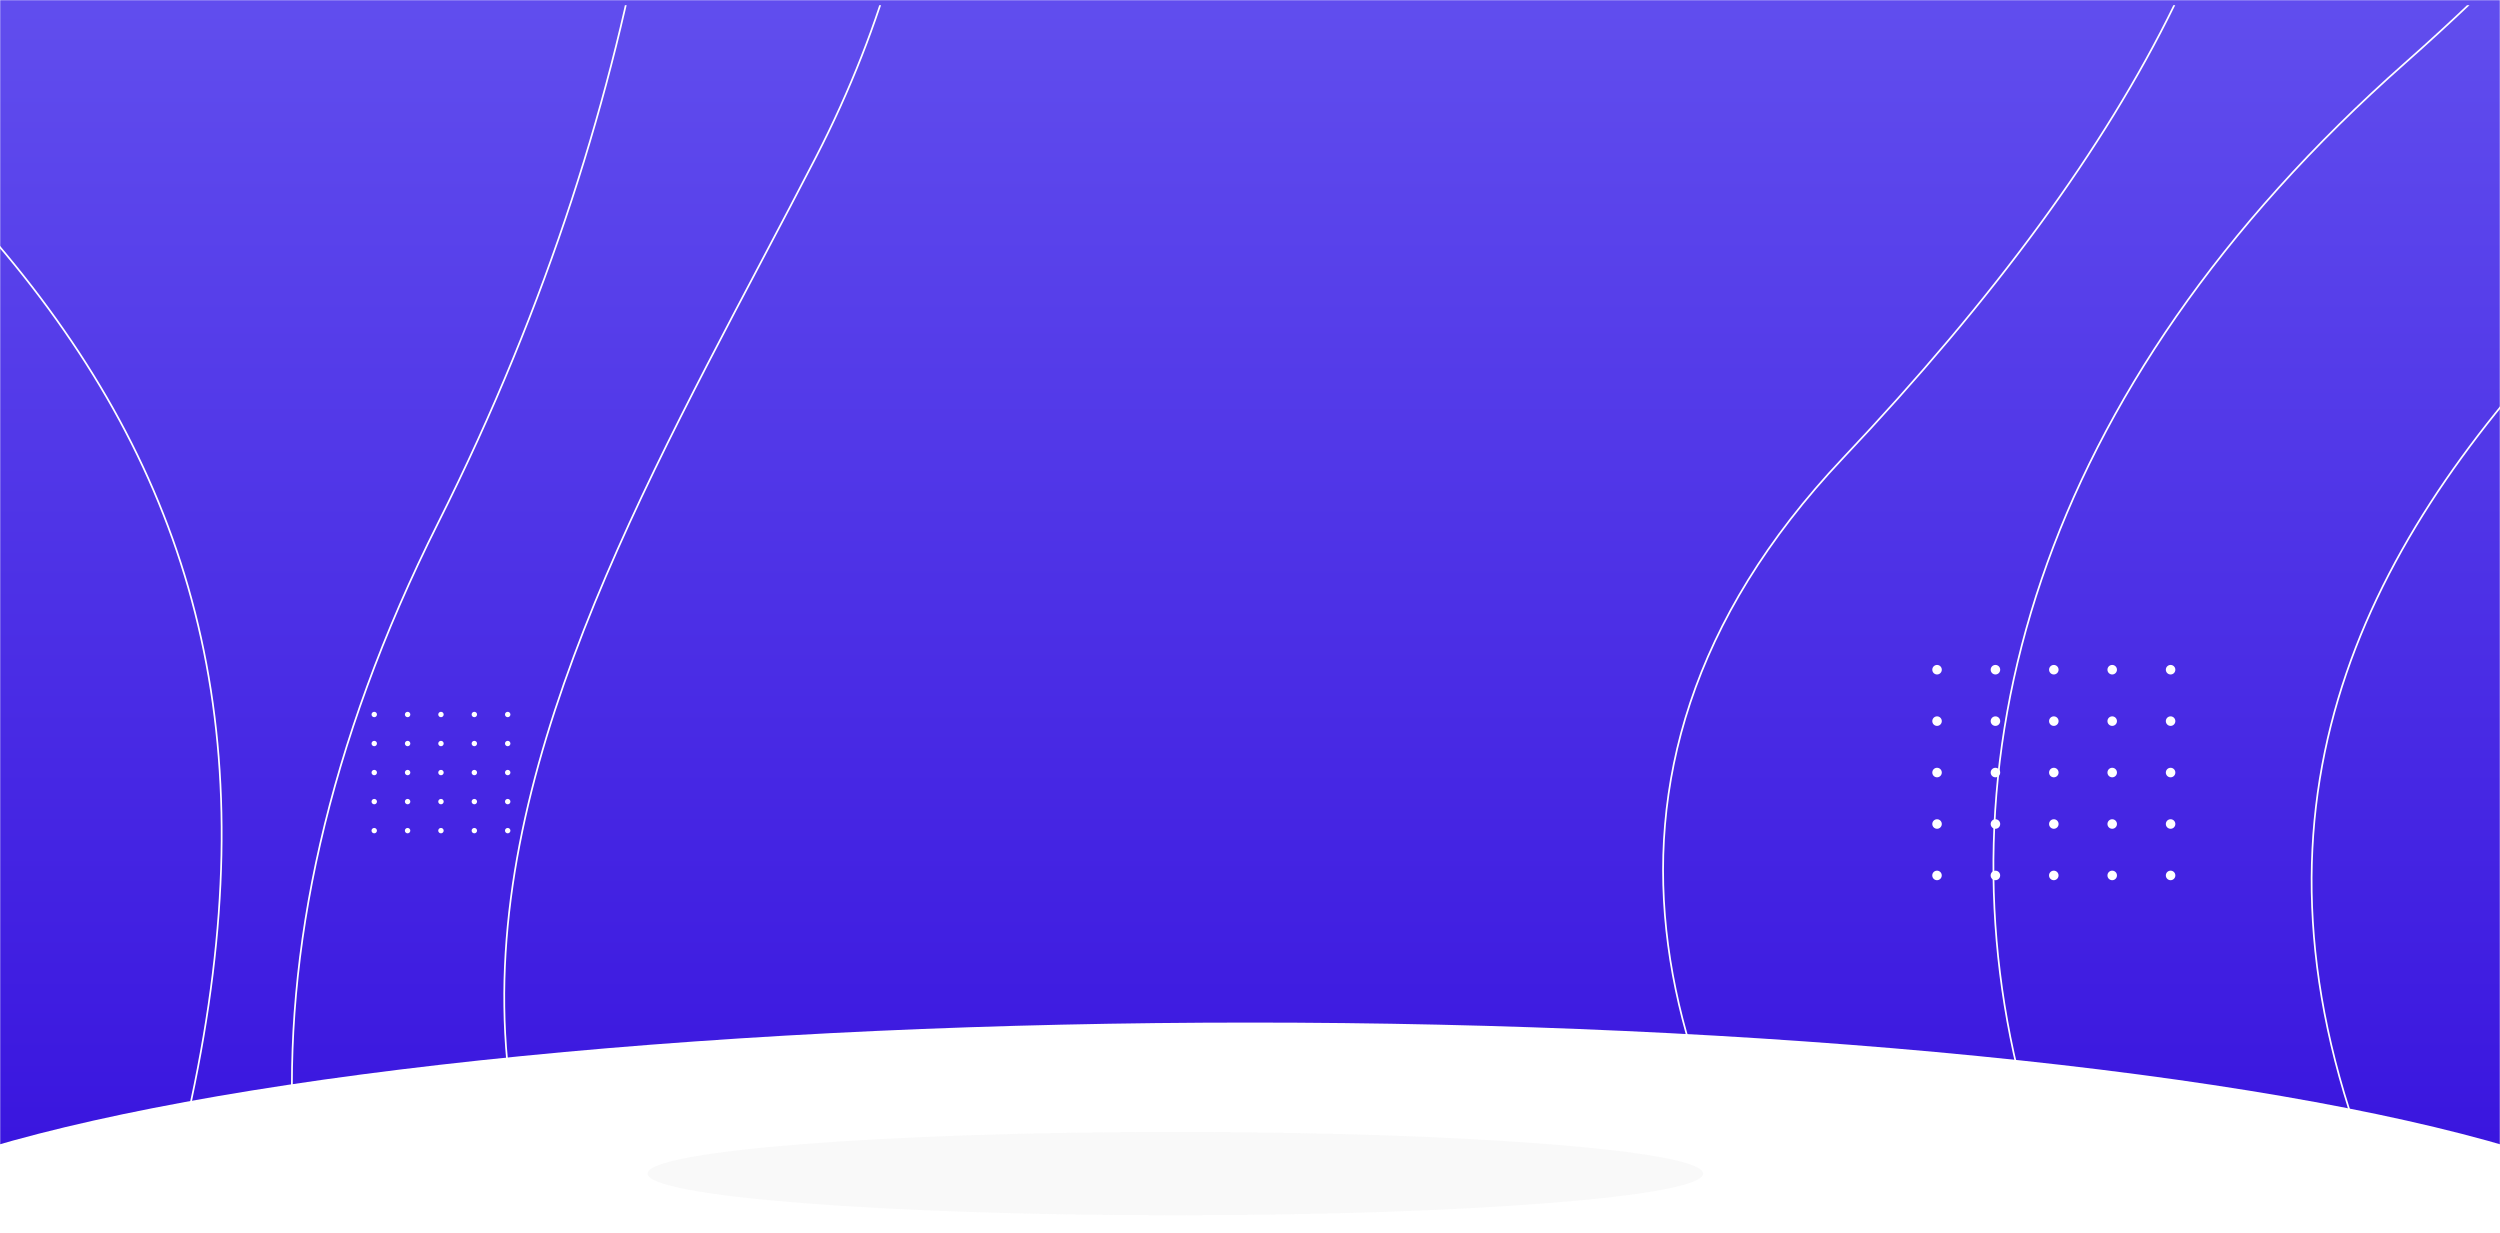 <svg width="1440" height="710" viewBox="0 0 1440 710" fill="none" xmlns="http://www.w3.org/2000/svg">
<mask id="mask0_824_15" style="mask-type:alpha" maskUnits="userSpaceOnUse" x="0" y="0" width="1440" height="710">
<rect width="1440" height="710" fill="#D9D9D9"/>
</mask>
<g mask="url(#mask0_824_15)">
<path d="M1440 701L1440 0L0 -6.29444e-05L-3.06417e-05 701L1440 701Z" fill="url(#paint0_linear_824_15)"/>
<g clip-path="url(#clip0_824_15)">
<g style="mix-blend-mode:soft-light">
<path d="M330.666 -615.937C330.666 -615.937 508.597 -209.543 252.382 301.126C-3.834 811.822 361.176 1189.24 851.743 1192.25" stroke="white" stroke-miterlimit="10"/>
</g>
<g style="mix-blend-mode:soft-light">
<path d="M449.428 -492.546C449.428 -492.546 631.642 -223.291 469.812 90.831C307.982 404.952 67.312 754.423 728.169 1069.92" stroke="white" stroke-miterlimit="10"/>
</g>
<g style="mix-blend-mode:soft-light">
<path d="M538.473 1546.19C531.678 1539.4 -141.34 1315.25 46.188 839.107C233.716 362.993 90.657 148.229 -311.604 -112.618" stroke="white" stroke-miterlimit="10"/>
</g>
<g style="mix-blend-mode:soft-light">
<path d="M1800.22 -785.543C1800.22 -785.543 1813.73 -342.108 1385.51 36.128C957.286 414.364 1155.15 900.71 1609.21 1086.52" stroke="white" stroke-miterlimit="10"/>
</g>
<g style="mix-blend-mode:soft-light">
<path d="M1904.34 -562.556C1904.34 -562.556 1972.97 -244.76 1705.65 -13.683C1438.33 217.394 1084.67 451.882 1580.15 991.105" stroke="white" stroke-miterlimit="10"/>
</g>
<g style="mix-blend-mode:soft-light">
<path d="M1370.1 1062.25C1366.32 1053.39 709.874 635.791 1061.45 263.979C1413.03 -107.832 1360.42 -360.43 1084.51 -752.521" stroke="white" stroke-miterlimit="10"/>
</g>
<g clip-path="url(#clip1_824_15)">
<path d="M1115.74 388.501C1117.25 388.501 1118.48 387.27 1118.48 385.751C1118.48 384.231 1117.25 383 1115.74 383C1114.23 383 1113 384.231 1113 385.751C1113 387.27 1114.23 388.501 1115.74 388.501Z" fill="white"/>
<path d="M1149.37 388.501C1150.88 388.501 1152.11 387.27 1152.11 385.751C1152.11 384.231 1150.88 383 1149.37 383C1147.86 383 1146.63 384.231 1146.63 385.751C1146.63 387.27 1147.86 388.501 1149.37 388.501Z" fill="white"/>
<path d="M1183 388.501C1184.51 388.501 1185.74 387.27 1185.74 385.751C1185.74 384.231 1184.51 383 1183 383C1181.49 383 1180.26 384.231 1180.26 385.751C1180.26 387.27 1181.49 388.501 1183 388.501Z" fill="white"/>
<path d="M1216.63 388.501C1218.14 388.501 1219.37 387.27 1219.37 385.751C1219.37 384.231 1218.14 383 1216.63 383C1215.12 383 1213.89 384.231 1213.89 385.751C1213.89 387.27 1215.12 388.501 1216.63 388.501Z" fill="white"/>
<path d="M1253 385.751C1253 387.274 1251.78 388.501 1250.26 388.501C1248.75 388.501 1247.52 387.274 1247.52 385.751C1247.52 384.227 1248.75 383 1250.26 383C1251.78 383 1253 384.227 1253 385.751Z" fill="white"/>
<path d="M1115.74 418.12C1117.25 418.12 1118.48 416.889 1118.48 415.37C1118.48 413.851 1117.25 412.619 1115.74 412.619C1114.23 412.619 1113 413.851 1113 415.37C1113 416.889 1114.23 418.12 1115.74 418.12Z" fill="white"/>
<path d="M1149.37 418.12C1150.88 418.12 1152.11 416.889 1152.11 415.37C1152.11 413.851 1150.88 412.619 1149.37 412.619C1147.86 412.619 1146.63 413.851 1146.63 415.37C1146.63 416.889 1147.86 418.12 1149.37 418.12Z" fill="white"/>
<path d="M1183 418.12C1184.51 418.12 1185.74 416.889 1185.74 415.37C1185.74 413.851 1184.51 412.619 1183 412.619C1181.49 412.619 1180.26 413.851 1180.26 415.37C1180.26 416.889 1181.49 418.12 1183 418.12Z" fill="white"/>
<path d="M1216.63 418.12C1218.14 418.12 1219.37 416.889 1219.37 415.37C1219.37 413.851 1218.14 412.619 1216.63 412.619C1215.12 412.619 1213.89 413.851 1213.89 415.37C1213.89 416.889 1215.12 418.12 1216.63 418.12Z" fill="white"/>
<path d="M1253 415.37C1253 416.893 1251.78 418.12 1250.26 418.12C1248.75 418.12 1247.52 416.893 1247.52 415.37C1247.52 413.847 1248.75 412.619 1250.26 412.619C1251.78 412.619 1253 413.847 1253 415.37V415.37Z" fill="white"/>
<path d="M1115.74 447.739C1117.25 447.739 1118.48 446.508 1118.48 444.989C1118.48 443.469 1117.25 442.238 1115.74 442.238C1114.23 442.238 1113 443.469 1113 444.989C1113 446.508 1114.23 447.739 1115.74 447.739Z" fill="white"/>
<path d="M1149.37 447.739C1150.88 447.739 1152.11 446.508 1152.11 444.989C1152.11 443.469 1150.88 442.238 1149.37 442.238C1147.86 442.238 1146.63 443.469 1146.63 444.989C1146.63 446.508 1147.86 447.739 1149.37 447.739Z" fill="white"/>
<path d="M1183 447.739C1184.51 447.739 1185.74 446.508 1185.74 444.989C1185.74 443.469 1184.51 442.238 1183 442.238C1181.49 442.238 1180.26 443.469 1180.26 444.989C1180.26 446.508 1181.49 447.739 1183 447.739Z" fill="white"/>
<path d="M1216.63 447.739C1218.14 447.739 1219.37 446.508 1219.37 444.989C1219.37 443.469 1218.14 442.238 1216.63 442.238C1215.12 442.238 1213.89 443.469 1213.89 444.989C1213.89 446.508 1215.12 447.739 1216.63 447.739Z" fill="white"/>
<path d="M1253 444.989C1253 446.512 1251.78 447.739 1250.26 447.739C1248.75 447.739 1247.52 446.512 1247.52 444.989C1247.52 443.466 1248.75 442.238 1250.26 442.238C1251.78 442.238 1253 443.466 1253 444.989Z" fill="white"/>
<path d="M1115.74 477.381C1117.25 477.381 1118.48 476.149 1118.48 474.63C1118.48 473.111 1117.25 471.88 1115.74 471.88C1114.23 471.88 1113 473.111 1113 474.63C1113 476.149 1114.23 477.381 1115.74 477.381Z" fill="white"/>
<path d="M1149.37 477.381C1150.88 477.381 1152.11 476.149 1152.11 474.63C1152.11 473.111 1150.88 471.88 1149.37 471.88C1147.86 471.88 1146.63 473.111 1146.63 474.63C1146.63 476.149 1147.86 477.381 1149.37 477.381Z" fill="white"/>
<path d="M1183 477.381C1184.51 477.381 1185.74 476.149 1185.74 474.63C1185.74 473.111 1184.51 471.88 1183 471.88C1181.49 471.88 1180.26 473.111 1180.26 474.63C1180.26 476.149 1181.49 477.381 1183 477.381Z" fill="white"/>
<path d="M1216.63 477.381C1218.14 477.381 1219.37 476.149 1219.37 474.63C1219.37 473.111 1218.14 471.88 1216.63 471.88C1215.12 471.88 1213.89 473.111 1213.89 474.63C1213.89 476.149 1215.12 477.381 1216.63 477.381Z" fill="white"/>
<path d="M1253 474.63C1253 476.153 1251.78 477.381 1250.26 477.381C1248.75 477.381 1247.52 476.153 1247.52 474.63C1247.52 473.107 1248.75 471.88 1250.26 471.88C1251.78 471.88 1253 473.107 1253 474.63Z" fill="white"/>
<path d="M1118.45 504.25C1118.45 505.773 1117.23 507 1115.72 507C1114.2 507 1112.98 505.773 1112.98 504.25C1112.98 502.727 1114.2 501.499 1115.72 501.499C1117.23 501.499 1118.45 502.727 1118.45 504.25Z" fill="white"/>
<path d="M1152.09 504.25C1152.09 505.773 1150.86 507 1149.35 507C1147.83 507 1146.61 505.773 1146.61 504.25C1146.61 502.727 1147.83 501.499 1149.35 501.499C1150.86 501.499 1152.09 502.727 1152.09 504.25Z" fill="white"/>
<path d="M1185.72 504.25C1185.72 505.773 1184.49 507 1182.98 507C1181.46 507 1180.24 505.773 1180.24 504.25C1180.24 502.727 1181.46 501.499 1182.98 501.499C1184.49 501.499 1185.72 502.727 1185.72 504.25Z" fill="white"/>
<path d="M1219.37 504.25C1219.37 505.773 1218.15 507 1216.63 507C1215.11 507 1213.89 505.773 1213.89 504.25C1213.89 502.727 1215.11 501.499 1216.63 501.499C1218.15 501.499 1219.37 502.727 1219.37 504.25Z" fill="white"/>
<path d="M1253 504.25C1253 505.773 1251.78 507 1250.26 507C1248.75 507 1247.52 505.773 1247.52 504.25C1247.52 502.727 1248.75 501.499 1250.26 501.499C1251.78 501.499 1253 502.727 1253 504.25Z" fill="white"/>
</g>
<g clip-path="url(#clip2_824_15)">
<path d="M215.565 413.105C216.429 413.105 217.13 412.41 217.13 411.553C217.13 410.695 216.429 410 215.565 410C214.701 410 214 410.695 214 411.553C214 412.41 214.701 413.105 215.565 413.105Z" fill="white"/>
<path d="M234.783 413.105C235.647 413.105 236.347 412.41 236.347 411.553C236.347 410.695 235.647 410 234.783 410C233.918 410 233.218 410.695 233.218 411.553C233.218 412.41 233.918 413.105 234.783 413.105Z" fill="white"/>
<path d="M254 413.105C254.864 413.105 255.565 412.41 255.565 411.553C255.565 410.695 254.864 410 254 410C253.136 410 252.435 410.695 252.435 411.553C252.435 412.41 253.136 413.105 254 413.105Z" fill="white"/>
<path d="M273.218 413.105C274.082 413.105 274.782 412.41 274.782 411.553C274.782 410.695 274.082 410 273.218 410C272.353 410 271.653 410.695 271.653 411.553C271.653 412.41 272.353 413.105 273.218 413.105Z" fill="white"/>
<path d="M294 411.553C294 412.412 293.301 413.105 292.435 413.105C291.568 413.105 290.87 412.412 290.87 411.553C290.87 410.693 291.568 410 292.435 410C293.301 410 294 410.693 294 411.553Z" fill="white"/>
<path d="M215.565 429.826C216.429 429.826 217.13 429.131 217.13 428.273C217.13 427.416 216.429 426.72 215.565 426.72C214.701 426.72 214 427.416 214 428.273C214 429.131 214.701 429.826 215.565 429.826Z" fill="white"/>
<path d="M234.783 429.826C235.647 429.826 236.347 429.131 236.347 428.273C236.347 427.416 235.647 426.72 234.783 426.72C233.918 426.72 233.218 427.416 233.218 428.273C233.218 429.131 233.918 429.826 234.783 429.826Z" fill="white"/>
<path d="M254 429.826C254.864 429.826 255.565 429.131 255.565 428.273C255.565 427.416 254.864 426.72 254 426.72C253.136 426.72 252.435 427.416 252.435 428.273C252.435 429.131 253.136 429.826 254 429.826Z" fill="white"/>
<path d="M273.218 429.826C274.082 429.826 274.782 429.131 274.782 428.273C274.782 427.416 274.082 426.72 273.218 426.72C272.353 426.72 271.653 427.416 271.653 428.273C271.653 429.131 272.353 429.826 273.218 429.826Z" fill="white"/>
<path d="M294 428.273C294 429.133 293.301 429.826 292.435 429.826C291.568 429.826 290.87 429.133 290.87 428.273C290.87 427.413 291.568 426.72 292.435 426.72C293.301 426.72 294 427.413 294 428.273V428.273Z" fill="white"/>
<path d="M215.565 446.546C216.429 446.546 217.13 445.851 217.13 444.994C217.13 444.136 216.429 443.441 215.565 443.441C214.701 443.441 214 444.136 214 444.994C214 445.851 214.701 446.546 215.565 446.546Z" fill="white"/>
<path d="M234.783 446.546C235.647 446.546 236.347 445.851 236.347 444.994C236.347 444.136 235.647 443.441 234.783 443.441C233.918 443.441 233.218 444.136 233.218 444.994C233.218 445.851 233.918 446.546 234.783 446.546Z" fill="white"/>
<path d="M254 446.546C254.864 446.546 255.565 445.851 255.565 444.994C255.565 444.136 254.864 443.441 254 443.441C253.136 443.441 252.435 444.136 252.435 444.994C252.435 445.851 253.136 446.546 254 446.546Z" fill="white"/>
<path d="M273.218 446.546C274.082 446.546 274.782 445.851 274.782 444.994C274.782 444.136 274.082 443.441 273.218 443.441C272.353 443.441 271.653 444.136 271.653 444.994C271.653 445.851 272.353 446.546 273.218 446.546Z" fill="white"/>
<path d="M294 444.994C294 445.853 293.301 446.546 292.435 446.546C291.568 446.546 290.87 445.853 290.87 444.994C290.87 444.134 291.568 443.441 292.435 443.441C293.301 443.441 294 444.134 294 444.994Z" fill="white"/>
<path d="M215.565 463.279C216.429 463.279 217.13 462.584 217.13 461.727C217.13 460.869 216.429 460.174 215.565 460.174C214.701 460.174 214 460.869 214 461.727C214 462.584 214.701 463.279 215.565 463.279Z" fill="white"/>
<path d="M234.783 463.279C235.647 463.279 236.347 462.584 236.347 461.727C236.347 460.869 235.647 460.174 234.783 460.174C233.918 460.174 233.218 460.869 233.218 461.727C233.218 462.584 233.918 463.279 234.783 463.279Z" fill="white"/>
<path d="M254 463.279C254.864 463.279 255.565 462.584 255.565 461.727C255.565 460.869 254.864 460.174 254 460.174C253.136 460.174 252.435 460.869 252.435 461.727C252.435 462.584 253.136 463.279 254 463.279Z" fill="white"/>
<path d="M273.218 463.279C274.082 463.279 274.782 462.584 274.782 461.727C274.782 460.869 274.082 460.174 273.218 460.174C272.353 460.174 271.653 460.869 271.653 461.727C271.653 462.584 272.353 463.279 273.218 463.279Z" fill="white"/>
<path d="M294 461.727C294 462.587 293.301 463.279 292.435 463.279C291.568 463.279 290.87 462.587 290.87 461.727C290.87 460.867 291.568 460.174 292.435 460.174C293.301 460.174 294 460.867 294 461.727Z" fill="white"/>
<path d="M217.117 478.447C217.117 479.307 216.419 480 215.552 480C214.686 480 213.987 479.307 213.987 478.447C213.987 477.587 214.686 476.895 215.552 476.895C216.419 476.895 217.117 477.587 217.117 478.447Z" fill="white"/>
<path d="M236.335 478.447C236.335 479.307 235.636 480 234.77 480C233.903 480 233.205 479.307 233.205 478.447C233.205 477.587 233.903 476.895 234.77 476.895C235.636 476.895 236.335 477.587 236.335 478.447Z" fill="white"/>
<path d="M255.552 478.447C255.552 479.307 254.854 480 253.987 480C253.121 480 252.422 479.307 252.422 478.447C252.422 477.587 253.121 476.895 253.987 476.895C254.854 476.895 255.552 477.587 255.552 478.447Z" fill="white"/>
<path d="M274.782 478.447C274.782 479.307 274.084 480 273.218 480C272.351 480 271.653 479.307 271.653 478.447C271.653 477.587 272.351 476.895 273.218 476.895C274.084 476.895 274.782 477.587 274.782 478.447Z" fill="white"/>
<path d="M294 478.447C294 479.307 293.302 480 292.435 480C291.569 480 290.871 479.307 290.871 478.447C290.871 477.587 291.569 476.895 292.435 476.895C293.302 476.895 294 477.587 294 478.447Z" fill="white"/>
</g>
</g>
<g filter="url(#filter0_d_824_15)">
<ellipse cx="720" cy="754" rx="839" ry="144" fill="white"/>
</g>
<path d="M677 700C844.895 700 981 689.255 981 676C981 662.745 844.895 652 677 652C509.105 652 373 662.745 373 676C373 689.255 509.105 700 677 700Z" fill="#F5F5F5" fill-opacity="0.6"/>
</g>
<defs>
<filter id="filter0_d_824_15" x="-144" y="564" width="1728" height="338" filterUnits="userSpaceOnUse" color-interpolation-filters="sRGB">
<feFlood flood-opacity="0" result="BackgroundImageFix"/>
<feColorMatrix in="SourceAlpha" type="matrix" values="0 0 0 0 0 0 0 0 0 0 0 0 0 0 0 0 0 0 127 0" result="hardAlpha"/>
<feOffset dy="-21"/>
<feGaussianBlur stdDeviation="12.5"/>
<feComposite in2="hardAlpha" operator="out"/>
<feColorMatrix type="matrix" values="0 0 0 0 0 0 0 0 0 0.018 0 0 0 0 0.438 0 0 0 0.1 0"/>
<feBlend mode="normal" in2="BackgroundImageFix" result="effect1_dropShadow_824_15"/>
<feBlend mode="normal" in="SourceGraphic" in2="effect1_dropShadow_824_15" result="shape"/>
</filter>
<linearGradient id="paint0_linear_824_15" x1="1859.67" y1="-750.911" x2="1859.67" y2="931.921" gradientUnits="userSpaceOnUse">
<stop stop-color="#8D8DFF"/>
<stop offset="0.99" stop-color="#2B00D9"/>
</linearGradient>
<clipPath id="clip0_824_15">
<rect width="1440" height="960" fill="white" transform="translate(0 3)"/>
</clipPath>
<clipPath id="clip1_824_15">
<rect width="140" height="124" fill="white" transform="translate(1113 383)"/>
</clipPath>
<clipPath id="clip2_824_15">
<rect width="80" height="70" fill="white" transform="translate(214 410)"/>
</clipPath>
</defs>
</svg>
